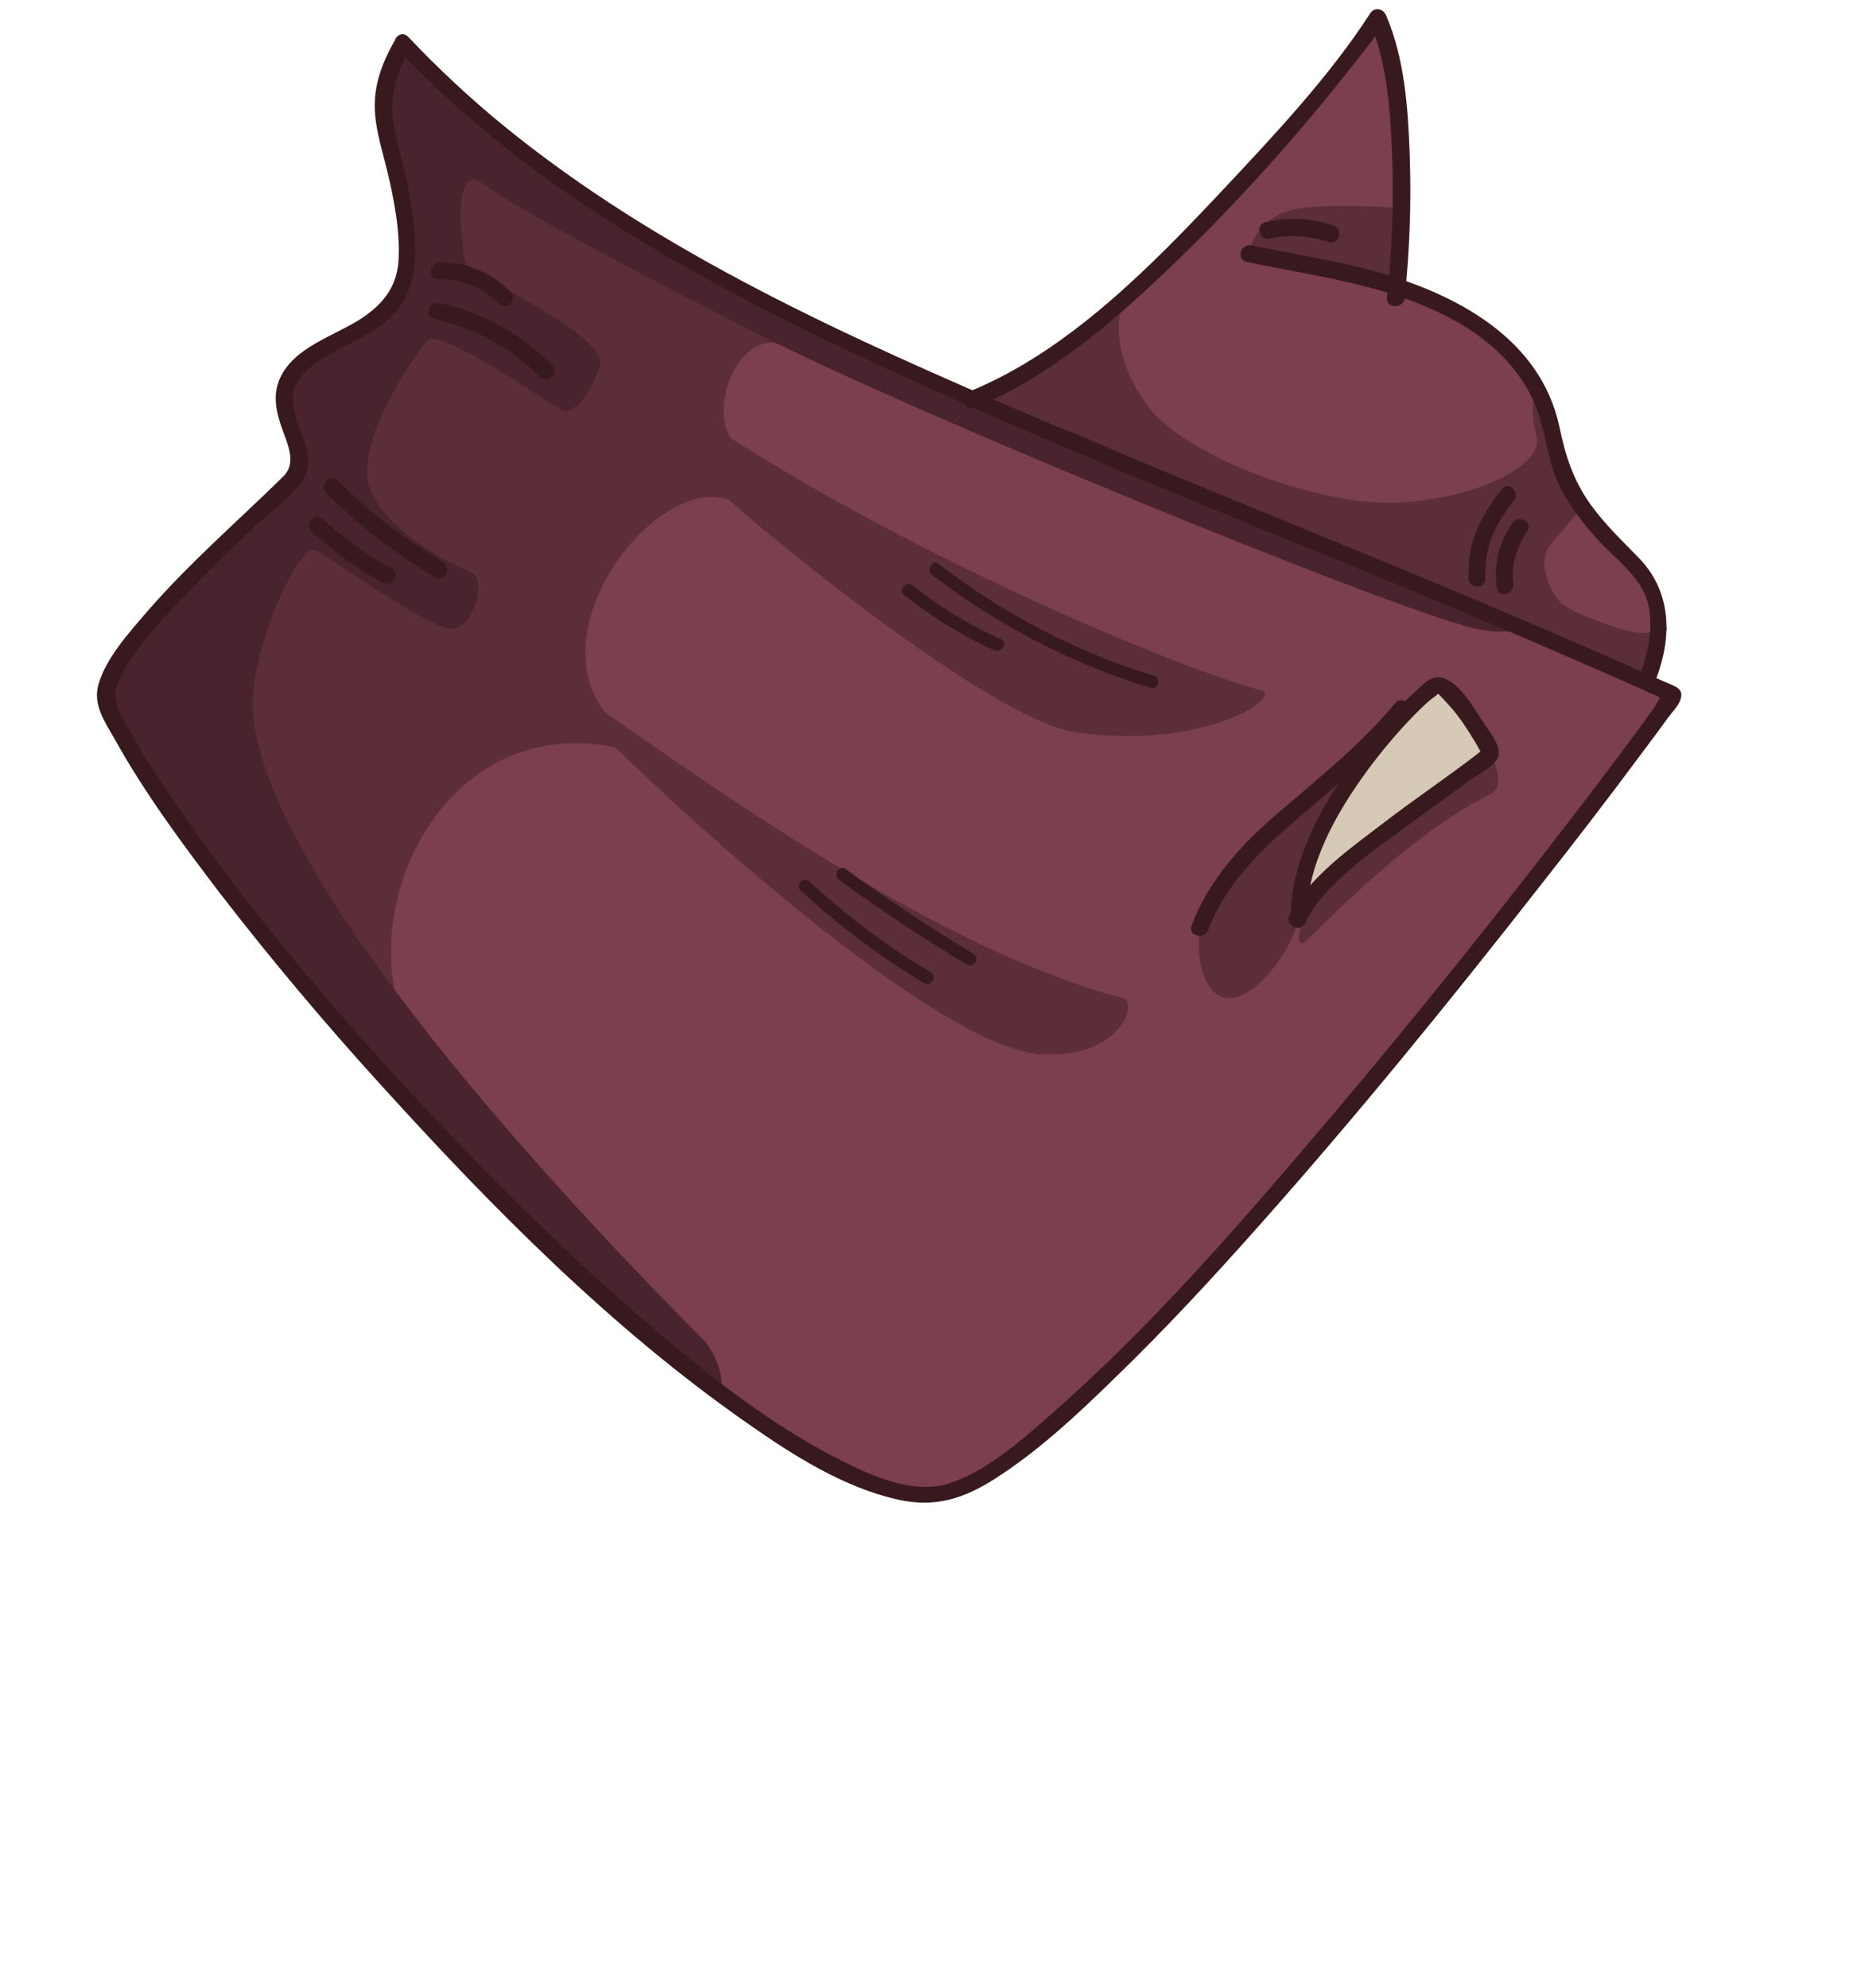 <?xml version="1.0" encoding="utf-8"?>
<!-- Generator: Adobe Illustrator 19.2.0, SVG Export Plug-In . SVG Version: 6.00 Build 0)  -->
<svg version="1.1" id="Layer_1" xmlns="http://www.w3.org/2000/svg" xmlns:xlink="http://www.w3.org/1999/xlink" x="0px" y="0px"
	 viewBox="0 0 440 470" style="enable-background:new 0 0 440 470;" xml:space="preserve">
<style type="text/css">
	.st0{fill:#7B3F4E;}
	.st1{fill:#5B2E38;}
	.st2{fill:#49232D;}
	.st3{fill:#D6C9B6;}
	.st4{fill:#381A1E;}
</style>
<g>
	<path class="st0" d="M218.6,352.5c-1.5,0-3.1-0.2-4.7-0.5c-12.7-2.5-24.6-10.2-34.9-17.2c-34-23.4-64.4-55.1-87-80
		C77.6,239,65.1,224,53.7,209.1c-8.2-10.7-17.5-23.2-25.1-36.8c-0.2-0.4-0.5-0.8-0.7-1.2c-2.2-3.9-3.5-6.4-2.5-9.8
		c1.7-5.6,6.1-10.6,9.9-15l0.7-0.8c7-8.1,14.9-15.5,22.5-22.7c3.2-3,6.5-6.2,9.8-9.3c3.9-3.8,2.2-8.9,0.7-13.4
		c-1.1-3.5-2.3-7-1.2-10c1.9-5.1,7.2-7.8,12.4-10.3c1.6-0.8,3.1-1.5,4.5-2.4c4.2-2.5,8.4-5.5,10.4-10.4c3.1-7.8,0.5-19.2-1.2-26.7
		c-0.3-1.5-0.7-2.9-1.1-4.2c-1-3.8-2-7.5-2.1-11.2c-0.1-4.6,1.2-9.2,4.3-14.6l0.2-0.3l0.1-0.3c0,0,0-0.1,0.1-0.1
		c6.7,7.2,14,14,21.8,20.3c35.2,28.8,76.6,47.9,112.6,63.6l0.6,0.3l0.6-0.3c8.1-3.4,16.5-8.6,26.4-16.5c14.1-11.1,28.3-25,44.7-43.7
		l2.5-2.9c7.4-8.4,15-17,21.2-26.6c0,0,0.1-0.1,0.1-0.1c4.1,9.8,5,21,5.4,31.7c0.4,10,0.1,20.3-0.8,30.4l-0.1,1.6l1.4,0.5
		c19.7,6.8,31,17.2,34.7,31.7l0.4,1.4c1.6,6.3,3,12.3,7.1,18.1c3.2,4.6,7,8.4,10.7,12.2l0.8,0.8c6.9,7,8.5,16,4.6,26.6l-0.7,1.9
		l2.3,1c0.3,0.1,0.6,0.2,1,0.4l0,0l3.1,1.8l0.1-0.1c-0.1,0.5-0.9,1.4-1.1,1.8c-0.2,0.3-0.4,0.5-0.5,0.7c-1.8,2.6-3.7,5.1-5.5,7.6
		l-0.1,0.1c-6.3,8.5-13.2,17.6-21.9,28.7c-24.2,31.1-46.1,57.7-67,81.5c-13.4,15.3-24.6,27.2-35.2,37.6
		c-8.4,8.3-18.3,17.7-28.9,24.8C229,350.7,223.9,352.5,218.6,352.5C218.6,352.5,218.6,352.5,218.6,352.5z"/>
	<g>
		<path class="st1" d="M208.2,85.8l-27.2-13.5L143.6,53l-32.1-21.7L92.3,17.9l-0.4-0.4c0,0.2,0,0.3,0,0.5
			c-0.6,5.7-0.8,11.5-0.9,17.3c1,1.1,1.8,2.6,2.1,4.4c0.5,2.9,0.9,5.7,1.1,8.5c0.8,6.2,1.6,12.4-0.2,18.4
			c-2.7,9.7-11.4,15.1-20.7,17.2c-1.8,1.3-3.6,2.5-5,4.3c-0.3,0.4-0.6,0.8-0.8,1.2c-0.3,0.6-0.7,1-1.1,1.5c0.1,1.7,0.3,3.3,0.7,4.9
			c1.6,6.8,4,12.9,0.1,19.5c-2.8,4.8-7.1,9-11.4,12.5c-2.8,2.3-6.1,5.1-9.7,7c-3.2,7-10.6,11.5-14.9,18.9c-0.8,1.3-2.8,1.9-4.2,2
			c0,0.9,0,0.9,0.1,1.7c0.3,4.5,0.5,9-0.6,13.3c1.1,1.1,1.9,2.5,2.5,4.2c1.5,0.8,2.8,2.1,3.5,3.8c3.1,6.9,7.4,13,11.8,19
			c3.5,4.8,7.5,11.2,10.7,15.2c6.7,8.6,17.1,15.1,20.7,25.7c18.9,20,40.5,41.2,54.1,48.5c2.3,1.2,0.5-7.2-3.1-10.8
			c-6.1-6.1-16.5-16.7-28.4-29.7c-17-26,4.1-78.8,47.4-69.8c14.8,3.1,21.2,14.2-2.9-8.6c-15.3-20.8,12.9-55.9,29.5-50
			c16.2,11.9,12.7,0,1.3-13.3c-6.3-7.4,0.1-24.6,9.6-23.8C225.2,99.1,208.2,85.8,208.2,85.8z"/>
		<path class="st1" d="M130.5,159.6c-15.2-10.6,83.3,87.7,115.6,89.6c18.9,1.1,23-12.3,19.5-13.2
			C221.1,224.1,170.4,187.5,130.5,159.6z"/>
		<path class="st1" d="M162.1,96.5c-2.6-1.8-0.5,9.8,9,20.5c2.6,2.9,62.1,53.1,83.3,56.1c30.6,4.3,48.8-8.5,44-9.8
			C273.6,156.4,206.4,127.2,162.1,96.5z"/>
		<path class="st1" d="M323,176.8l-20.3,17.7c0,0-18.1,20.8-18.9,24.9c-1.5,7.4,1.3,17.9,8.1,16.4c6.9-1.5,14.2-13.3,14.7-17.5
			c0.5-4.2,3.7-17,3.7-17l10.5-19.1L323,176.8z"/>
		<path class="st1" d="M233.1,93l11.7-6.5l21.1-16.1c0,0-5.5,10.6,5.4,25.5c7,9.6,29.5,19.6,49.1,22.4c20.4,2.9,44.9-6.7,42.9-15
			c-2-8.3,0.1-11.3,0.1-11.3l4,11.3l6.8,16.3c0,0-3.2,4.2-7.3,8.7c-4.1,4.5-0.1,12.7,2.9,14.8s19.7,9,21,5.6
			c1.3-3.5,3.3-0.2,3.3-0.2l-4.9,12.2l-8.2-3.1l-59.3-25.2l-51-22.5l-32-13.1L233.1,93z"/>
		<path class="st1" d="M308,217c0,0-2,6,0,6c1,0,22.7-24.5,44.4-35.3c4.2-2.1-0.1-9.6-0.1-9.6l-9.7,7.3l-24.8,19.3L308,217z"/>
		<path class="st1" d="M330.4,67.4c0,0-35.8-4.4-35.2-7.4s3.3-9.6,12.4-10.8c9.1-1.2,23.9,0,23.9,0L330.4,67.4z"/>
	</g>
	<path class="st2" d="M358.9,148.7c0,0-4,1.7-12.4-0.7c-22.8-6.3-130.9-50.5-166.8-68.8C145.7,62,121.4,48.7,114,43.3
		c-7.4-5.4-4.9,16.8-3.7,19.3c1.2,2.5,33.6,16.6,31.5,23.8c-2.1,7.2-6.5,11.9-9.1,10.5s-29-19.8-31.7-16.4
		c-2.8,3.4-18.6,25.3-13,36.3s20.8,17.2,23.8,18.8c3,1.6,0.4,12-4.5,13c-4.9,0.9-29-16.8-32.8-18.6c-3.9-1.8-16,24.8-14.7,38.8
		c3.8,42.8,83.7,125,106.4,147.8c3.9,3.9,5.8,12.9,3.3,11.6c-30.4-16.3-98.6-97.4-98.6-97.4l-29-37.4l-13.1-21.1l-3.5-9.2l5.8-11.5
		l10.8-12.3l15.8-15.2l12.7-12.1l0.4-6.4l-3.2-9.7l2.9-9l15.9-11.6l9-8.3l1.3-7l-1.9-10.8l-2.6-16.7l-0.3-10.9l2.9-10l6.4,3.5
		l28.3,23.9l20.6,14.4l35.2,19l41.9,19.7l28.8,11L358.9,148.7z"/>
	<polygon class="st3" points="306.5,217.3 310.3,200.9 317.5,185.5 327,174.4 339.5,162 347.4,168.3 352.3,178.1 340.6,186.9 
		323.8,198.8 313,207 	"/>
	<g>
		<g>
			<path class="st4" d="M93.8,11.4c29.7,31.7,68.4,53.3,107.2,71.7c50.4,23.9,102.7,43.6,154,65.4c7.6,3.2,15.1,6.5,22.7,9.8
				c3.6,1.6,7.1,3.1,10.7,4.7c0.8,0.4,1.8,1,2.7,1.2c0.3,0.1,0.6,0.3,0.9,0.4c0.7,0.7,1.1,0.6,1.3-0.3c-0.2,0,0.8-1.2,0.5-1
				c-1.2,1-2.1,3.1-3,4.4c-5.4,7.5-10.9,14.8-16.5,22.1c-19.5,25.5-39.5,50.5-60.3,75c-20.6,24.3-41.7,48.7-65.7,69.7
				c-7,6.1-15.1,13.4-24.1,16.2c-9,2.8-19.8-2.6-27.5-6.6c-14.3-7.5-27.3-17.5-39.6-27.9c-15-12.6-29.3-26.1-43-40.1
				c-26.2-26.8-51.4-55.4-72.7-86.3c-3.7-5.4-7.3-10.9-10.5-16.7c-2.5-4.4-5-7.7-2.7-12.6c3.3-6.8,8.8-12.6,13.9-18
				c5.8-6.2,11.9-12.2,18.1-18c3.5-3.3,7.9-6.5,10.9-10.3c6.1-7.9-6.2-17-0.2-24.8c5-6.5,14.7-8.3,20.7-13.7
				c8.7-7.7,6.8-19.3,5.2-29.7c-0.9-5.6-2.7-10.9-3.7-16.4c-1.2-6.7,0.6-12.4,3.9-18.3c1.3-2.2-2.2-4.3-3.5-2
				c-2.8,4.8-4.9,10-4.9,15.6c0,5.1,1.6,10,2.8,14.9c1.7,7,3.3,14.9,2.8,22.1c-0.5,6.3-4,10.3-9.1,13.6c-6.3,4-15.6,6.6-18.9,13.9
				c-1.9,4.2-0.8,8.4,0.7,12.5c1.5,4,3,7.8,0.1,10.7c-10.9,10.7-22.5,20.7-32.5,32.3c-4.2,4.9-9.3,10.5-11.2,16.8
				c-1.4,4.8,1.4,8.8,3.7,12.8c7.2,13,16.2,25.1,25.2,36.9c12,15.5,24.6,30.5,37.8,45c26.3,29,54.5,57.6,86.8,80.1
				c10.7,7.5,22.6,15.1,35.6,18c8.6,1.9,15.3-0.2,22.6-4.8c10.4-6.6,19.7-15.3,28.5-23.9c11.9-11.5,23.2-23.7,34.2-36.1
				c23.3-26.2,45.4-53.4,66.9-80.9c7.8-9.9,15.5-19.9,23-30c2.3-3.1,4.6-6.1,6.8-9.2c0.9-1.2,2.4-2.7,2.9-4.2
				c0.9-2.6-1.1-3.1-3.4-4.1c-7.7-3.4-15.3-6.8-23-10.1c-14.6-6.3-29.2-12.5-43.9-18.5c-27.3-11.3-54.7-22.3-81.9-33.9
				c-43.9-18.8-89-38.8-126.3-69.3c-7.8-6.4-15.2-13.3-22.1-20.6C94.9,6.7,92.1,9.5,93.8,11.4L93.8,11.4z"/>
		</g>
		<g>
			<path class="st4" d="M308.9,217.2c0.1-12.9,7-25,14.4-35.1c3.4-4.6,7.1-9,11-13c1.2-1.2,2.5-2.5,3.8-3.6c0.6-0.5,2.2-1.6,1.9-1.6
				c0,0,2.7,2.9,3.3,3.6c1.7,2,3.2,4.2,4.6,6.5c0.9,1.4,1.7,2.8,2.4,4.2c-0.2-0.5,0.8-1.5,0.1-0.9c-0.4,0.3-0.8,0.7-1.2,1
				c-7.3,5.6-14.9,10.7-22.2,16.3c-7.8,6-17.5,12.7-22.1,21.7c-1.2,2.3,2.3,4.3,3.5,2c5.1-10,16.9-17.6,25.7-24.1
				c4.5-3.3,9-6.6,13.5-9.8c1.8-1.3,5.5-3.1,6.5-5.2c1.3-2.7-2.4-6.8-3.7-8.9c-2.1-3.2-5.2-8.7-9.1-10c-2.6-0.9-4.5,1.2-6.3,2.8
				c-4,3.6-7.6,7.6-10.9,11.8c-9.6,11.9-18.9,26.5-19,42.4C304.9,219.8,308.9,219.8,308.9,217.2L308.9,217.2z"/>
		</g>
		<g>
			<path class="st4" d="M391.7,160.1c3.7-10,3.4-20.4-4.3-28.3c-3.9-4-8-7.9-11.3-12.5c-4.1-5.7-6-11.6-7.4-18.4
				c-4.5-21-24.5-31.4-43.4-36.7c-9.7-2.7-19.7-4.2-29.5-6.2c-2.5-0.5-3.6,3.3-1.1,3.9c17.2,3.6,35.1,5.6,50.5,14.6
				c8.6,5,15.8,12.4,18.8,22.1c1.7,5.4,2.1,10.8,4.6,16c2.3,4.8,5.6,9,9.1,12.9c3.1,3.4,7.1,6.5,9.7,10.3c4.4,6.3,2.9,14.6,0.5,21.3
				C387,161.5,390.8,162.5,391.7,160.1L391.7,160.1z"/>
		</g>
		<g>
			<path class="st4" d="M332.1,70.5c1.2-11.3,1.6-22.7,1.2-34c-0.4-11-1.2-22.7-5.6-32.9c-0.7-1.6-2.7-2-3.7-0.5
				c-9.7,15-22.6,28.7-34.8,41.7c-17,18.1-36.5,38.1-59.9,47.7c-2.4,1-1.3,4.8,1.1,3.9c18.1-7.4,33.6-21,47.5-34.4
				c14.1-13.6,27.3-28.2,39.5-43.5c3.4-4.3,7-8.6,10-13.3c-1.2-0.2-2.4-0.3-3.7-0.5c4.4,10.4,5.1,22.2,5.5,33.3
				c0.3,10.9-0.1,21.8-1.3,32.5C327.8,73,331.8,73,332.1,70.5L332.1,70.5z"/>
		</g>
		<g>
			<path class="st4" d="M351.2,136.7c-0.3-7.3,2.2-12.7,6.7-18.3c1.6-2-1.2-4.8-2.8-2.8c-5.2,6.6-8.2,12.7-7.9,21.2
				C347.3,139.3,351.3,139.3,351.2,136.7L351.2,136.7z"/>
		</g>
		<g>
			<path class="st4" d="M357.8,137.9c-0.6-4.5,0.8-8.6,3.3-12.3c1.5-2.1-2-4.1-3.5-2c-3.2,4.6-4.5,9.8-3.7,15.4
				C354.3,141.5,358.2,140.5,357.8,137.9L357.8,137.9z"/>
		</g>
		<g>
			<path class="st4" d="M300.2,56.4c4.7-1,9.4-0.7,14,0.8c2.4,0.8,3.5-3,1.1-3.9c-5.2-1.8-10.7-2-16.1-0.8
				C296.7,53.1,297.7,57,300.2,56.4L300.2,56.4z"/>
		</g>
		<g>
			<path class="st4" d="M77.1,116.5c7.7,7.7,16.3,14.3,25.7,19.9c2.2,1.3,4.2-2.1,2-3.5c-9.1-5.4-17.4-11.8-24.9-19.3
				C78.1,111.9,75.3,114.7,77.1,116.5L77.1,116.5z"/>
		</g>
		<g>
			<path class="st4" d="M73.6,125.6c5.1,4.7,10.8,8.8,16.9,12.2c2.3,1.2,4.3-2.2,2-3.5c-5.9-3.2-11.2-7-16.1-11.6
				C74.5,121,71.7,123.8,73.6,125.6L73.6,125.6z"/>
		</g>
		<g>
			<path class="st4" d="M102.7,75.4c9.6,2.1,18,6.8,25,13.7c1.8,1.8,4.7-1,2.8-2.8c-7.4-7.4-16.5-12.6-26.8-14.7
				C101.3,71,100.2,74.9,102.7,75.4L102.7,75.4z"/>
		</g>
		<g>
			<path class="st4" d="M103.8,66.1c5.5-0.3,10.3,1.8,14.1,5.7c1.8,1.8,4.6-1,2.8-2.8c-4.5-4.6-10.5-7.2-17-6.9
				C101.2,62.3,101.2,66.3,103.8,66.1L103.8,66.1z"/>
		</g>
		<g>
			<path class="st4" d="M329.9,166.2c-8.3,9.9-18.2,17.8-28,26.2c-8.6,7.4-16.1,15.7-20.2,26.4c-0.9,2.4,2.9,3.4,3.9,1.1
				c4.2-11,12.6-19.1,21.4-26.6c9.1-7.7,18-15.2,25.7-24.3C334.4,167,331.6,164.2,329.9,166.2L329.9,166.2z"/>
		</g>
		<g>
			<path class="st4" d="M198.4,208c9.8,7.1,19.8,13.8,30.2,20c1.7,1,3.2-1.6,1.5-2.6c-10.4-6.2-20.4-12.9-30.2-20
				C198.3,204.3,196.9,206.9,198.4,208L198.4,208z"/>
		</g>
		<g>
			<path class="st4" d="M189.3,210.5c9,8.3,18.7,15.6,29.2,21.9c1.7,1,3.2-1.6,1.5-2.6c-10.3-6.1-19.8-13.3-28.6-21.4
				C190.1,207,187.9,209.1,189.3,210.5L189.3,210.5z"/>
		</g>
		<g>
			<path class="st4" d="M213.7,140.6c6.6,5.2,13.7,9.7,21.4,13.1c1.7,0.8,3.3-1.8,1.5-2.6c-7.5-3.4-14.4-7.6-20.8-12.7
				C214.3,137.3,212.2,139.4,213.7,140.6L213.7,140.6z"/>
		</g>
		<g>
			<path class="st4" d="M220.4,135.9c15.5,11.9,32.9,21,51.6,26.7c1.9,0.6,2.6-2.3,0.8-2.9c-18.5-5.6-35.5-14.6-50.9-26.4
				C220.4,132.1,218.9,134.7,220.4,135.9L220.4,135.9z"/>
		</g>
	</g>
</g>
</svg>
